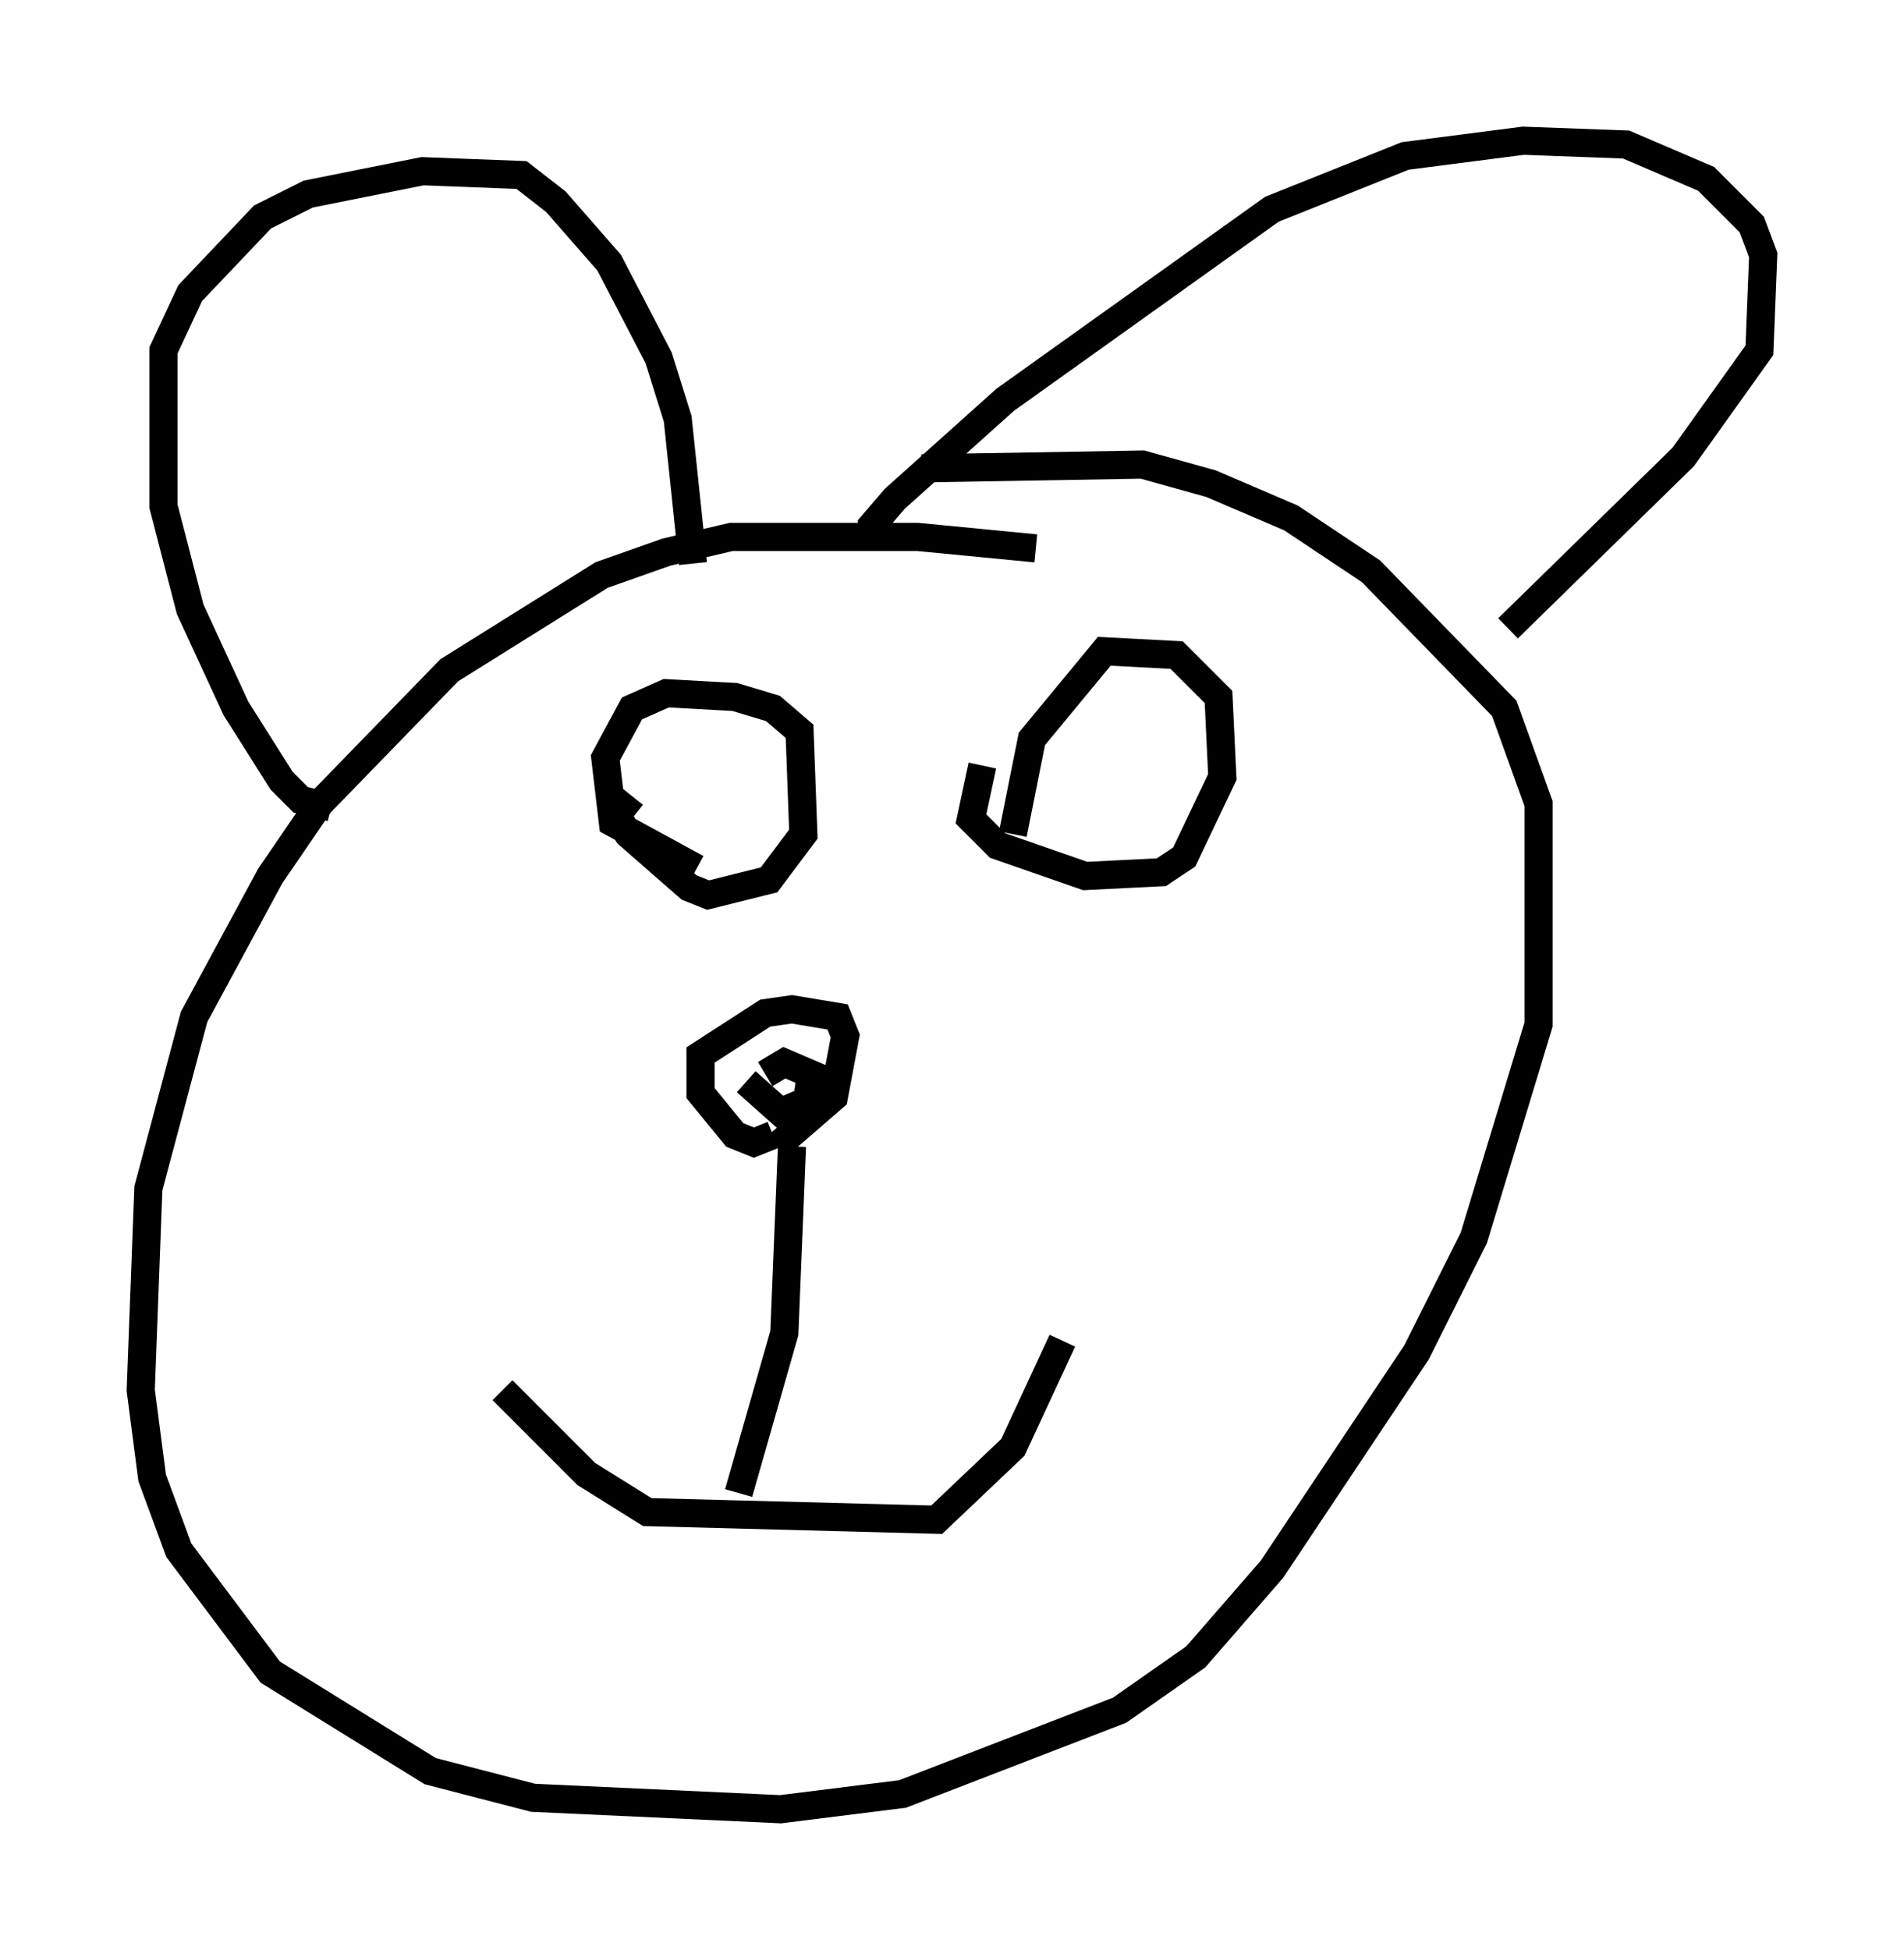 <?xml version="1.0" encoding="utf-8" ?>
<svg baseProfile="full" height="69.269" version="1.1" width="67.645" xmlns="http://www.w3.org/2000/svg" xmlns:ev="http://www.w3.org/2001/xml-events" xmlns:xlink="http://www.w3.org/1999/xlink"><defs /><rect fill="white" height="69.269" width="67.645" x="0" y="0" /><path d="M40.318, 20.426 m-3.518, -0.947 l-4.195, -0.406 -6.631, 0.0 l-2.3, 0.541 -2.3, 0.812 l-5.413, 3.383 -4.601, 4.736 l-1.759, 2.571 -2.706, 5.007 l-1.624, 6.089 -0.271, 7.172 l0.406, 3.112 0.947, 2.571 l3.248, 4.33 5.683, 3.518 l3.654, 0.947 8.796, 0.406 l4.33, -0.541 7.713, -2.977 l2.706, -1.894 2.706, -3.112 l5.142, -7.713 2.03, -4.059 l2.3, -7.578 0.0, -7.848 l-1.218, -3.383 -4.736, -4.871 l-2.842, -1.894 -2.842, -1.218 l-2.436, -0.677 -7.848, 0.135 m-20.974, 12.043 l-1.083, -0.271 -0.677, -0.677 l-1.624, -2.571 -1.624, -3.518 l-0.947, -3.654 0.0, -5.548 l0.947, -2.03 2.571, -2.706 l1.624, -0.812 4.059, -0.812 l3.518, 0.135 1.218, 0.947 l1.894, 2.165 1.759, 3.383 l0.677, 2.165 0.541, 5.142 m6.36, -0.677 l0.0, -0.677 0.812, -0.947 l3.924, -3.518 9.472, -6.766 l4.736, -1.894 4.195, -0.541 l3.654, 0.135 2.842, 1.218 l1.624, 1.624 0.406, 1.083 l-0.135, 3.383 -2.706, 3.789 l-6.225, 6.089 m-35.724, 27.063 l2.977, 2.977 2.165, 1.353 l10.284, 0.271 2.706, -2.571 l1.759, -3.789 m-11.502, 5.413 l1.624, -5.683 0.271, -6.631 m-0.677, -0.406 l-0.677, 0.271 -0.677, -0.271 l-1.218, -1.488 0.0, -1.353 l2.3, -1.488 0.947, -0.135 l1.624, 0.271 0.271, 0.677 l-0.406, 2.165 -2.03, 1.759 m-1.083, -2.3 l1.218, 1.083 0.947, -0.406 l0.135, -0.947 -0.947, -0.406 l-0.677, 0.406 m-4.736, -9.878 l-0.541, 0.677 0.406, 0.677 l2.165, 1.894 0.677, 0.271 l2.165, -0.541 1.218, -1.624 l-0.135, -3.654 -0.947, -0.812 l-1.353, -0.406 -2.436, -0.135 l-1.218, 0.541 -0.947, 1.759 l0.271, 2.3 2.977, 1.624 m10.149, -3.654 l-0.406, 1.894 0.947, 0.947 l3.112, 1.083 2.706, -0.135 l0.812, -0.541 1.353, -2.842 l-0.135, -2.842 -1.488, -1.488 l-2.571, -0.135 -2.571, 3.112 l-0.677, 3.383 " fill="none" stroke="black" stroke-width="1" /></svg>